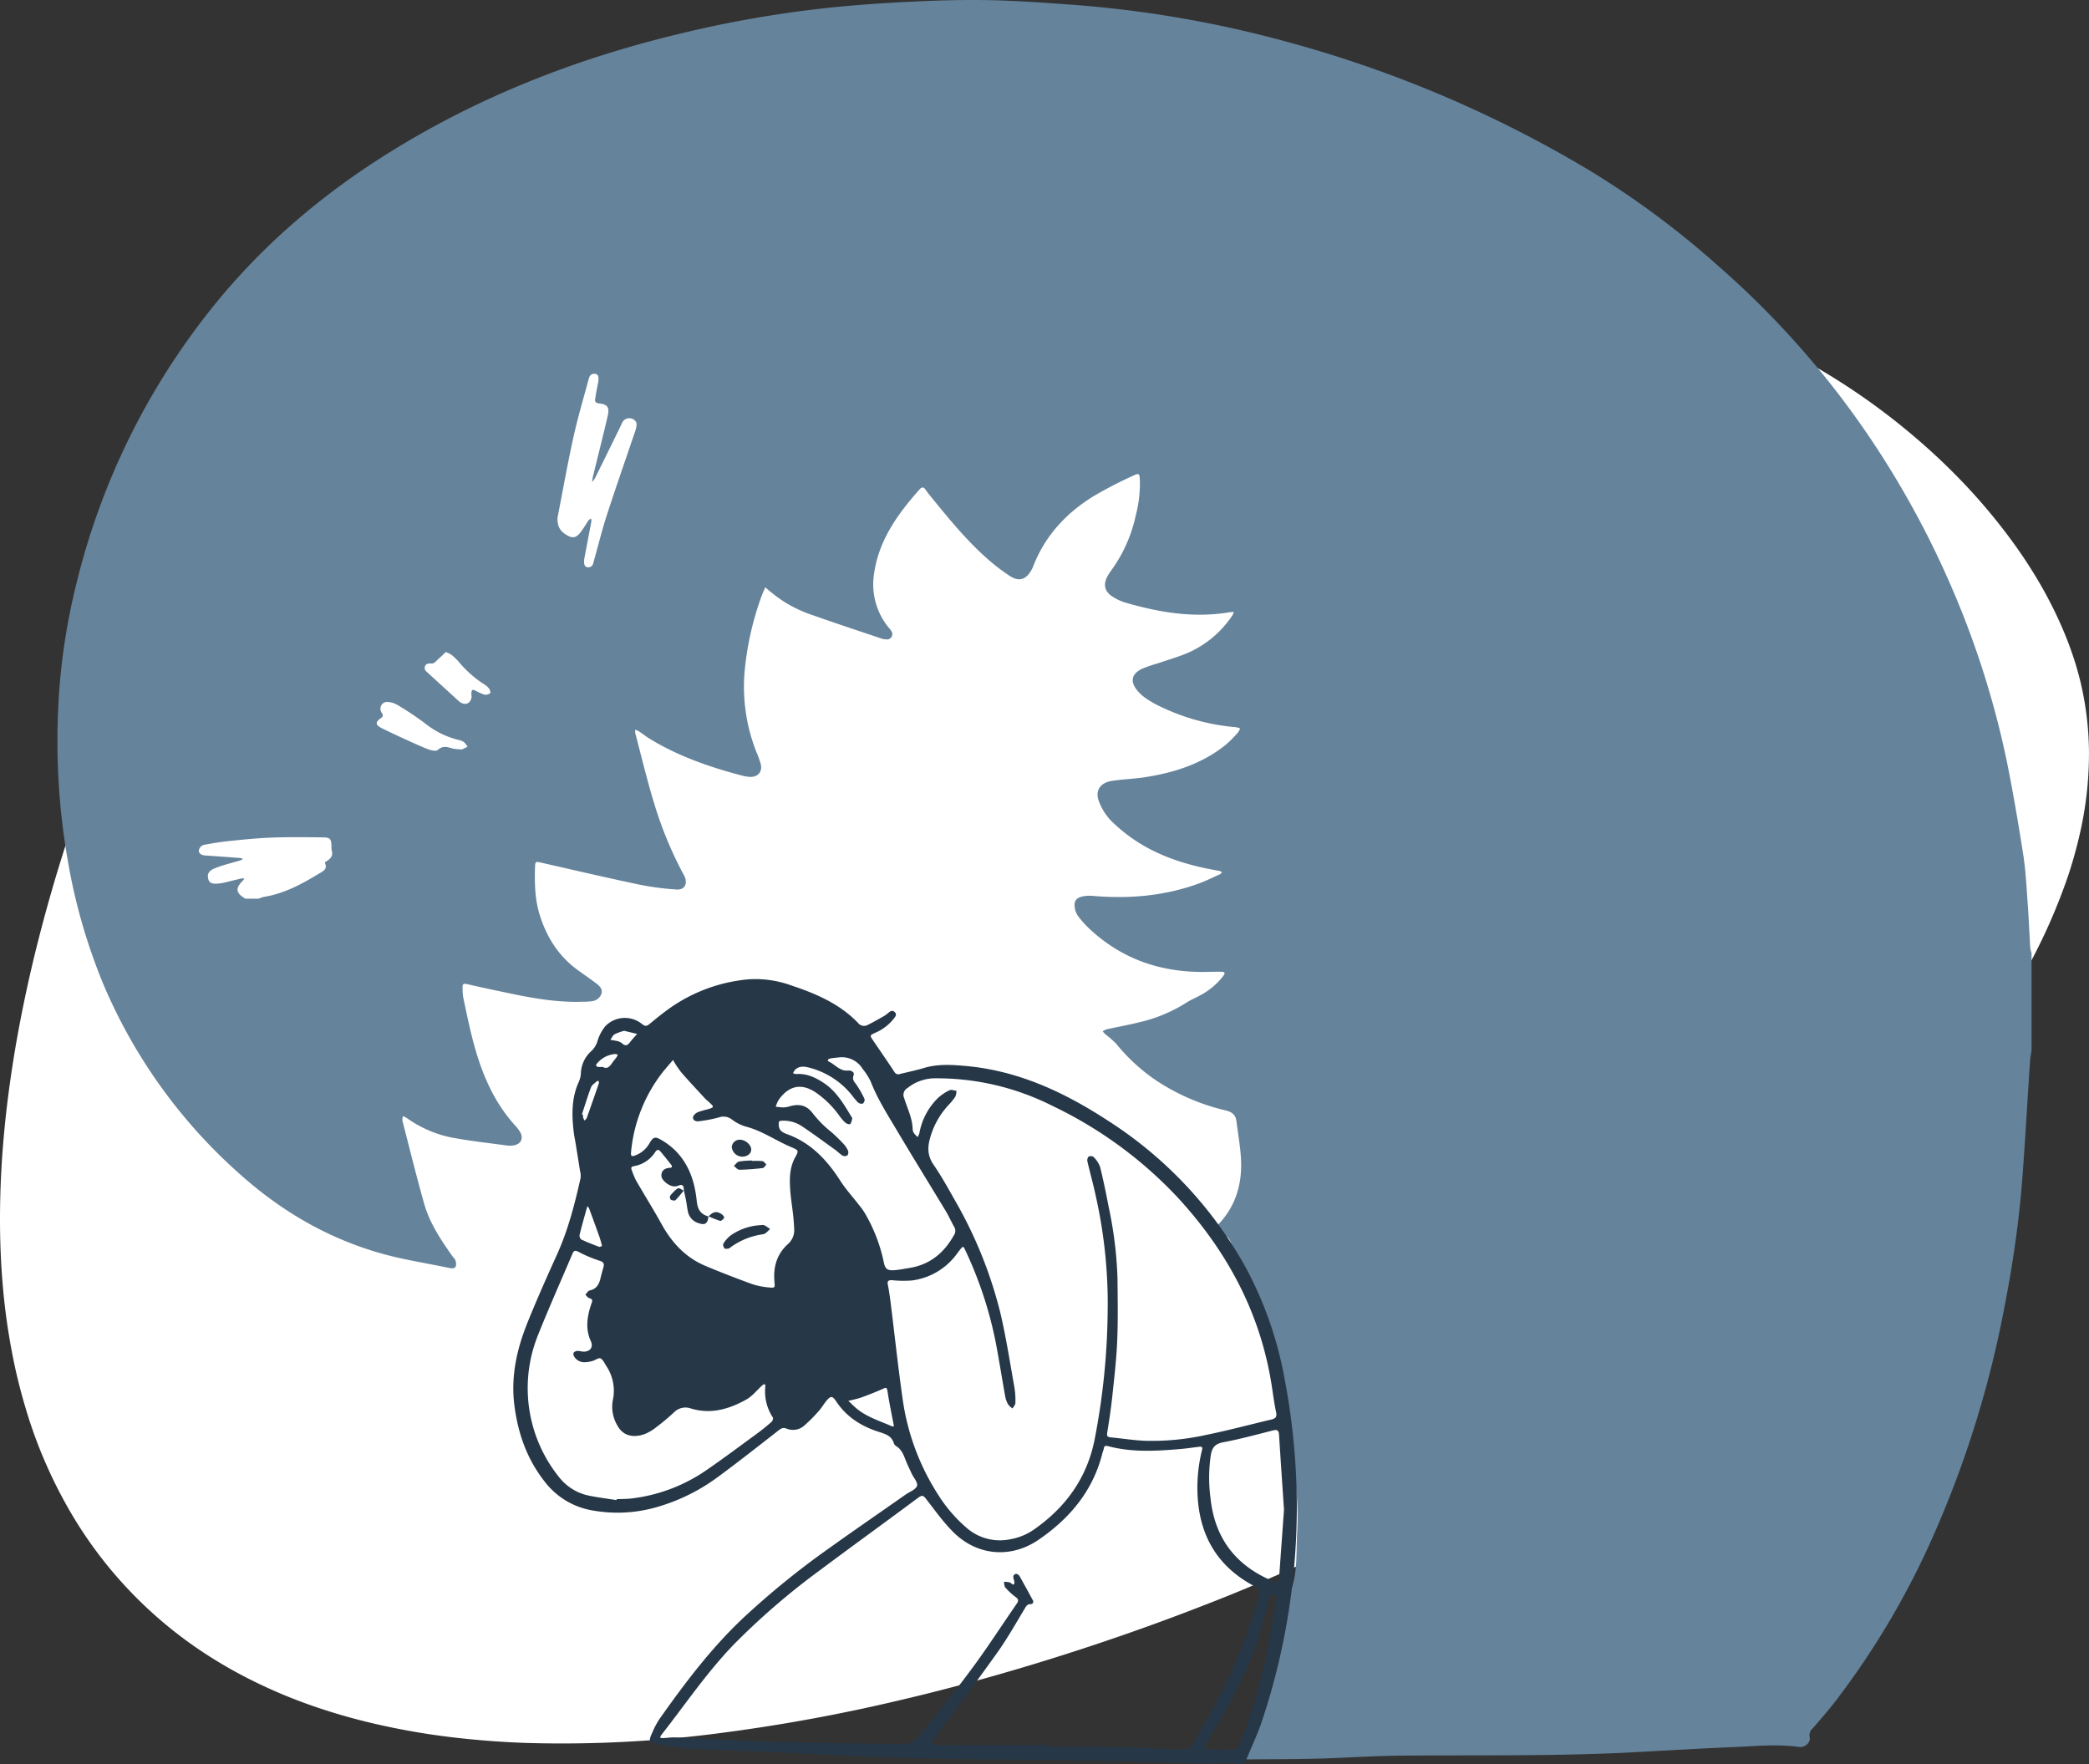 <svg xmlns="http://www.w3.org/2000/svg" xmlns:xlink="http://www.w3.org/1999/xlink" width="665" height="561.643" viewBox="0 0 665 561.643">
  <rect x="0" y="0" width="665" height="561.643" fill="#333333" stroke="none"/>
  <defs>
    <clipPath id="clip-path">
      <rect id="Rettangolo_20" data-name="Rettangolo 20" width="665" height="548.015" fill="#fff"/>
    </clipPath>
    <clipPath id="clip-path-2">
      <rect id="Rettangolo_39" data-name="Rettangolo 39" width="628.423" height="561.643" fill="none"/>
    </clipPath>
  </defs>
  <g id="Raggruppa_2382" data-name="Raggruppa 2382" transform="translate(-13347.999 -3497.821)">
    <g id="Raggruppa_997" data-name="Raggruppa 997" transform="translate(13348 3504.827)">
      <g id="Raggruppa_25" data-name="Raggruppa 25" clip-path="url(#clip-path)">
        <path id="Tracciato_74" data-name="Tracciato 74" d="M.242,392.3c.143,3.286.351,6.559.636,9.847a205.4,205.4,0,0,0,4.136,27.144c.9,3.941,1.911,7.843,3.068,11.719A150.228,150.228,0,0,0,23.295,475.79a135.384,135.384,0,0,0,12.443,17.428c.168.183.325.379.481.564a135.477,135.477,0,0,0,31.426,27.091q5.11,3.2,10.466,5.972a164.2,164.2,0,0,0,23.365,9.846c5.227,1.755,10.583,3.288,16.018,4.6a229.656,229.656,0,0,0,31.724,5.291c5.9.6,11.858.995,17.853,1.218a385.739,385.739,0,0,0,63.994-3.365A556.677,556.677,0,0,0,286.1,534.294c10.206-2.384,19.984-4.937,29.15-7.515q8.543-2.416,16.344-4.819c19.126-5.88,34.714-11.51,44.947-15.385,4.369-1.651,7.762-2.986,10.038-3.877q7.216-2.828,14.523-5.957c12.338-5.264,24.833-11.117,37.341-17.493q4.545-2.32,9.088-4.714,12.717-6.738,25.341-14.142,7.606-4.459,15.135-9.153a624.838,624.838,0,0,0,71.341-51.446q4.447-3.714,8.777-7.5,8.815-7.718,17.057-15.635,3.355-3.241,6.618-6.507,8.445-8.445,16.122-17.1c2.354-2.645,4.656-5.289,6.891-7.961a300.061,300.061,0,0,0,20.14-26.817q3.978-5.969,7.463-11.954a185.525,185.525,0,0,0,15.849-34.294,143.432,143.432,0,0,0,3.914-14.036,114.06,114.06,0,0,0,2.808-26.2A100.233,100.233,0,0,0,662.3,210.1a99.543,99.543,0,0,0-2.86-9.649c-1.014-2.934-2.185-5.866-3.485-8.787a136.318,136.318,0,0,0-9.921-18.345q-2.476-3.888-5.252-7.7a186.936,186.936,0,0,0-19.789-22.994c-3.758-3.731-7.711-7.346-11.807-10.815-22.922-19.471-50.668-34.594-78.621-41.364-2.055-.5-3.979-.916-5.813-1.27a92.009,92.009,0,0,0-13.314-1.7c-14.522-.8-24.287,2.3-49.251-.706-5.89-.706-11.48-1.624-16.824-2.711a180.64,180.64,0,0,1-37.849-12.072A195.784,195.784,0,0,1,379.2,56.311q-4.1-2.69-7.984-5.486c-7.164-5.081-13.86-10.305-20.362-15.359-3.536-2.75-7.02-5.447-10.506-8.052C324.6,15.6,308.986,5.676,289.17,1.775c-31.269-6.167-65.685,4.1-99.334,25.258q-5.324,3.339-10.636,7.057-9.342,6.522-18.54,14.089c-2.419,1.991-4.824,4.019-7.217,6.115-6.553,5.7-13.028,11.773-19.373,18.149q-4.233,4.242-8.36,8.668A439.206,439.206,0,0,0,97.25,114.7q-8.055,10.468-15.563,21.474c-7.164,10.476-13.939,21.291-20.244,32.3q-2.711,4.735-5.305,9.506Q49.389,190.393,43.5,203.069q-1.989,4.242-3.848,8.485-4.8,10.881-8.881,21.827c-.753,2-1.481,3.994-2.184,6-.3.852-.625,1.768-.963,2.724-1.833,5.172-4.16,11.877-6.708,19.824-.936,2.92-1.886,6.01-2.873,9.245-1.872,6.259-3.8,13.081-5.657,20.348-.78,3.038-1.547,6.141-2.289,9.336-1.676,7.188-3.263,14.73-4.654,22.548-.558,3.065-1.066,6.18-1.547,9.324-1.221,7.961-2.224,16.131-2.9,24.447q-.39,4.693-.625,9.428c-.428,8.5-.507,17.1-.13,25.7" transform="translate(0 0)" fill="#fff"/>
      </g>
    </g>
    <g id="Raggruppa_998" data-name="Raggruppa 998" transform="translate(13366.289 3497.822)">
      <g id="Raggruppa_78" data-name="Raggruppa 78" clip-path="url(#clip-path-2)">
        <path id="Tracciato_375" data-name="Tracciato 375" d="M628.423,334.352c-.164,1.163-.4,2.32-.481,3.489-.914,13.656-1.645,27.326-2.748,40.966a354.924,354.924,0,0,1-5.151,35.923,331.5,331.5,0,0,1-21.916,71.9,257.3,257.3,0,0,1-32.038,54.783c-2.312,3-4.817,5.863-7.295,8.735a2.877,2.877,0,0,0-1,2.829c.373,1.77-1.526,3.388-3.452,3.118-6.946-.971-13.888-.232-20.819.049-10.478.424-20.947,1.075-31.418,1.632-24.893,1.325-49.809.868-74.718,1.091-8.768.079-17.528.723-26.3.951-7.56.2-15.125.171-22.689.244-.2,0-.459.085-.6-.007-.545-.365-1.4-.73-1.475-1.2s.63-1.544.987-1.54c2.469.023,2.71-1.893,3.4-3.46.517-1.183,1.032-2.369,1.6-3.532a7.031,7.031,0,0,0,.875-4.846,6.849,6.849,0,0,1,.444-3.188c3.35-11.524,6.328-23.135,8.678-34.9a1.711,1.711,0,0,1,.042-.295c2.608-6.344,1.9-13.083,2.306-19.67a84.245,84.245,0,0,0-1.23-19.567c-.643-3.71-1.714-7.351-2.312-11.066-.926-5.769-1.425-11.609-2.456-17.358-1.084-6.043-2.487-12.035-3.916-18.011a74.4,74.4,0,0,0-7.934-19.228c-1.171-2.076-2.186-4.243-3.152-6.42-.619-1.393-1.047-2.534-3.054-2.673-2.18-.151-2.6-1.731-1.089-3.3,5.535-5.766,7.591-12.772,7.264-20.475-.175-4.139-.961-8.251-1.456-12.376-.243-2.022-1.363-2.978-3.406-3.463a68.439,68.439,0,0,1-21.8-9.312A58.917,58.917,0,0,1,337.073,332.3a31.4,31.4,0,0,0-3.582-3.142,7.694,7.694,0,0,1-.744-.873,5.159,5.159,0,0,1,1.177-.609c3.541-.782,7.118-1.42,10.63-2.308a47.564,47.564,0,0,0,14.7-6.123c1.418-.931,3.026-1.574,4.519-2.4a22.457,22.457,0,0,0,7.31-6.132c.757-1.012.57-1.364-.68-1.38-1.815-.023-3.631.043-5.447.056-14.137.1-26.512-4.283-36.754-14.033a30.832,30.832,0,0,1-3.178-3.578,6.057,6.057,0,0,1-1.1-2.4c-.513-2.567.318-3.706,2.975-4.125a12.7,12.7,0,0,1,3-.041c11.386.947,22.546-.014,33.328-3.931,2.356-.856,4.61-1.979,6.9-3.009.245-.108.4-.415.59-.631a3.622,3.622,0,0,0-.89-.424c-9.206-1.565-18.073-4.141-25.967-9.193a52.225,52.225,0,0,1-8.421-6.724,18.211,18.211,0,0,1-3.81-5.969c-1.438-3.489.159-6.12,3.954-6.734,3.472-.561,7.021-.643,10.5-1.175,9.486-1.452,18.422-4.324,25.965-10.446a38.938,38.938,0,0,0,3.775-3.837,5.333,5.333,0,0,0,.661-1.253,6.414,6.414,0,0,0-1.308-.394,68.641,68.641,0,0,1-24.025-6.544,32.094,32.094,0,0,1-4.453-2.513,14.172,14.172,0,0,1-3.085-2.8c-2.2-2.789-1.628-5.164,1.632-6.738a42.869,42.869,0,0,1,4.835-1.672c3.138-1.068,6.335-1.993,9.4-3.244a32.906,32.906,0,0,0,14.57-12.13,4.282,4.282,0,0,0,.386-1.046,9.294,9.294,0,0,0-1.144.059c-11.408,1.966-22.462.117-33.377-3.052a16.209,16.209,0,0,1-4.075-1.912c-2.5-1.587-3-3.83-1.59-6.445a16.8,16.8,0,0,1,1.3-2,46.3,46.3,0,0,0,7.763-17.6,39.6,39.6,0,0,0,1.261-10.89c-.115-2.232-.181-2.468-2.127-1.549a135.381,135.381,0,0,0-12.285,6.332c-9.009,5.451-15.829,12.838-19.619,22.7a8.469,8.469,0,0,1-.528,1.071c-1.656,2.953-3.907,3.719-6.75,1.884a61.934,61.934,0,0,1-7.381-5.658c-6.626-5.856-12.165-12.692-17.72-19.5-.632-.773-1.252-1.558-1.811-2.383-.627-.92-1.213-.865-1.9-.088-6.988,7.854-13.037,16.242-14.508,26.918a21.692,21.692,0,0,0,4.632,17.058,6.892,6.892,0,0,1,.9,1.181,1.681,1.681,0,0,1-1.69,2.594,4.844,4.844,0,0,1-1.484-.255c-7.907-2.669-15.832-5.288-23.694-8.081a43.377,43.377,0,0,1-6.756-3.305,42.865,42.865,0,0,1-4.393-3.14c-.74-.557-1.424-1.19-2.131-1.788-.384.9-.813,1.787-1.146,2.7a95.523,95.523,0,0,0-5.343,23.128,56.428,56.428,0,0,0,3.653,26.586,28.537,28.537,0,0,1,1.4,3.922c.559,2.4-.963,4.121-3.457,4.012a12.815,12.815,0,0,1-2.677-.457c-10.16-2.674-20.017-6.1-29.03-11.558-1.285-.778-2.467-1.718-3.719-2.552a5.538,5.538,0,0,0-1.082-.428,4.681,4.681,0,0,0,.02,1.122c1.922,7.281,3.666,14.617,5.857,21.821a122.968,122.968,0,0,0,9.5,23.122,7.271,7.271,0,0,1,.406.8c.917,2.335-.155,4.163-2.684,3.976a88.868,88.868,0,0,1-11.67-1.528c-10.332-2.178-20.618-4.569-30.914-6.916-2.339-.534-2.366-.609-2.429,1.729-.135,4.97,0,9.932,1.484,14.729,2.195,7.108,6,13.189,12.17,17.664,1.948,1.411,3.936,2.77,5.851,4.224,1.049.794,2.081,1.752,1.665,3.239a3.584,3.584,0,0,1-3.158,2.425,19.159,19.159,0,0,1-2.714.158c-7.927.295-15.662-1.053-23.363-2.665-4.528-.949-9.055-1.9-13.559-2.942-1.118-.259-1.491-.032-1.422,1.051a21.307,21.307,0,0,0,.164,2.969c2.052,9.8,3.984,19.635,8.417,28.769A50.888,50.888,0,0,0,145.62,358.2a11.06,11.06,0,0,1,1.785,2.385c.961,1.93.066,3.6-2.076,4a6.648,6.648,0,0,1-2.109.074c-5.979-.818-11.993-1.459-17.912-2.586a37.343,37.343,0,0,1-14.254-6.282,6.125,6.125,0,0,0-1.082-.471,3.812,3.812,0,0,0-.175,1.357c2.273,8.83,4.446,17.685,6.928,26.458,1.776,6.282,5.415,11.691,9.181,16.984.23.324.61.595.711.947a3.43,3.43,0,0,1,.225,1.916c-.323.857-1.146.836-2.047.649-4.822-.992-9.672-1.849-14.491-2.858-19.818-4.148-36.928-13.408-51.881-26.706A168.234,168.234,0,0,1,14.9,313.983,182.991,182.991,0,0,1,3.158,273.17,220.346,220.346,0,0,1,.179,226.663a202.588,202.588,0,0,1,5.985-41.415,225.664,225.664,0,0,1,42.918-87.1C64.94,78.285,84.056,61.975,105.718,48.492c28.114-17.5,58.564-29.5,90.781-37.369A369.847,369.847,0,0,1,236.819,3.5c8.98-1.161,18.02-1.988,27.06-2.532C273.937.362,284.03-.08,294.1.011c9.663.088,19.332.8,28.977,1.5a357.974,357.974,0,0,1,68.9,11.954,380.979,380.979,0,0,1,95.945,40.917A280.061,280.061,0,0,1,528.9,84.842a281.81,281.81,0,0,1,51.5,59.722,292.444,292.444,0,0,1,22.806,42.925,286.6,286.6,0,0,1,17.25,54.42c2.041,9.995,3.741,20.063,5.318,30.141.795,5.081,1.032,10.254,1.409,15.392.349,4.745.535,9.5.826,14.251a9.607,9.607,0,0,0,.415,1.7Z" transform="translate(0 -0.001)" fill="#65839b"/>
        <path id="Tracciato_376" data-name="Tracciato 376" d="M328.833,342.161a215.424,215.424,0,0,1-11.1,67.451c-1.371,4.132-3.286,8.088-4.914,12.139a2.148,2.148,0,0,1-2.807,1.533c-3.2-.875-6.412-.12-9.617-.158-5.44-.065-10.877-.311-16.315-.449-7.86-.2-15.721-.428-23.582-.541-17.444-.252-34.894-.248-52.331-.708-15.823-.417-31.632-1.321-47.446-1.993-6.546-.279-13.1-.412-19.637-.8-5.117-.3-10.268-.372-15.3-1.583-3.251-.785-3.421-.992-2.08-3.895a26.5,26.5,0,0,1,2.24-4.206c8.064-11.415,16.468-22.569,26.724-32.222a263.515,263.515,0,0,1,27.767-22.491c7.914-5.645,15.924-11.165,23.891-16.742,1.274-.891,3.22-1.574,3.607-2.752.338-1.026-1.1-2.608-1.727-3.956-.671-1.441-1.367-2.874-1.948-4.351-.658-1.677-1.279-3.334-2.96-4.34a1.776,1.776,0,0,1-.74-.92c-.746-2.446-2.8-2.976-4.959-3.677-5.484-1.772-10.157-4.748-13.386-9.628-1.208-1.822-1.752-1.846-3.139-.185-.83.994-1.464,2.151-2.33,3.109a47.6,47.6,0,0,1-4.612,4.673,5.364,5.364,0,0,1-5.656,1.075c-1.323-.555-1.975.034-2.889.748-6.323,4.925-12.614,9.891-19.074,14.639a60.742,60.742,0,0,1-19.35,9.551,45.1,45.1,0,0,1-20.925,1.012,24.1,24.1,0,0,1-14.809-9.075c-5.659-7.159-8.53-15.356-9.672-24.307-1.179-9.247.788-17.953,4.2-26.411,2.931-7.274,6.133-14.447,9.365-21.6,3.543-7.833,5.659-16.07,7.511-24.391a6.534,6.534,0,0,0-.192-2.306c-.468-3.019-.963-6.037-1.455-9.053-.157-.967-.38-1.925-.5-2.9-.671-5.449-.819-10.852,1.456-16.055a7.972,7.972,0,0,0,.78-2.775,9.95,9.95,0,0,1,3.406-7.36,7.034,7.034,0,0,0,1.908-3.2,13.849,13.849,0,0,1,2.487-4.669,8.663,8.663,0,0,1,11.545-.76c1.217,1.023,1.732.73,2.668-.049,1.847-1.533,3.721-3.046,5.663-4.463a51.481,51.481,0,0,1,25.36-9.594,33.216,33.216,0,0,1,13.968,1.927c7.881,2.613,15.44,5.866,21.287,11.99a2.382,2.382,0,0,0,3,.579c1.8-.881,3.532-1.884,5.272-2.872a11.507,11.507,0,0,0,1.436-1.089c.59-.473,1.2-.791,1.871-.169.817.758.305,1.386-.208,2.056a14.876,14.876,0,0,1-5.886,4.535c-1.844.827-1.837.875-.8,2.4,2.288,3.375,4.621,6.722,6.856,10.13a1.4,1.4,0,0,0,1.776.606c2.533-.615,5.091-1.145,7.582-1.893,4.358-1.312,8.762-1.051,13.192-.66,17.062,1.5,31.893,8.561,45.9,17.747a130.22,130.22,0,0,1,43.071,45.889A118.714,118.714,0,0,1,324.9,300.494a218.52,218.52,0,0,1,3.932,41.667m-187.3-93.174c-.223,2.171-1.031,2.842-2.955,2.182a4.878,4.878,0,0,1-3.5-3.379c-.309-1.235-.415-2.52-.651-3.774-.212-1.127-.477-2.243-.72-3.365-.02-1.122-.181-2.207-1.886-1.431a2.789,2.789,0,0,1-1.179.189c-1.683-.036-4.1-1.966-4.09-3.429.016-1.675,1.124-2.4,2.768-2.493.842-.047.621-.609.311-1.01q-1.65-2.119-3.377-4.182c-.565-.67-1.064-.672-1.641.14a10.027,10.027,0,0,1-6.785,4.536c-.773.115-1.043.465-.729,1.213a28.731,28.731,0,0,0,1.349,3.284c2.677,4.65,5.535,9.2,8.126,13.893,3.275,5.929,7.644,10.7,14.034,13.374,4.907,2.054,9.873,3.972,14.873,5.793a23.209,23.209,0,0,0,5.3,1.048c1.862.21,1.939.081,1.776-1.657-.437-4.693.629-8.848,4.28-12.148a5.871,5.871,0,0,0,1.988-4.8q-.1-2.224-.334-4.441c-.3-2.759-.767-5.5-.947-8.269-.225-3.471-.161-6.925,1.621-10.131,1.148-2.065,1.117-2.22-1.184-3.179-4.981-2.076-9.413-5.307-14.765-6.637a14.061,14.061,0,0,1-4.245-2.218,4.338,4.338,0,0,0-4.165-.625,43.342,43.342,0,0,1-6.195,1.183c-.994.162-2.012-.147-1.994-1.226.009-.561.83-1.307,1.46-1.609a23.368,23.368,0,0,1,3.172-.933c2.176-.679,2.176-.7.5-2.277-.437-.412-.928-.773-1.332-1.211-2.564-2.786-5.164-5.543-7.638-8.406a34.153,34.153,0,0,1-2.535-3.828q-1.543,1.82-3.083,3.64c-.066.075-.122.158-.183.237A48.57,48.57,0,0,0,116.9,228.421c-.132,1.4.124,1.6,1.477,1.078a8.68,8.68,0,0,0,4.413-3.859c1.109-1.893,1.688-2.178,3.571-1.107a21.72,21.72,0,0,1,4.537,3.39c4.472,4.432,6.3,10.11,6.9,16.1.269,2.689,1.2,4.242,3.739,4.964m108.72,168.351v.541c7.056,0,14.115-.1,21.168.029,6.853.128,13.7.439,20.547.793,1.95.1,3.189-.356,4.048-2.2a70.386,70.386,0,0,1,3.633-6.512A163.849,163.849,0,0,0,316.667,370.1c.672-2.365.625-2.362-1.654-3.589-11.675-6.287-17.232-16.2-17.791-29.071a49.607,49.607,0,0,1,1.44-14.132c.216-.877-.1-1.095-.828-1.015-2,.217-3.989.543-5.992.712-7.739.656-15.483,1.134-23.105-.908-1-.268-1.228.045-1.374.861-.088.483-.312.942-.433,1.422-2.973,11.893-10.343,20.714-20.324,27.531-8.815,6.019-19.478,5.1-27.038-2.365-3.249-3.206-5.912-7-8.729-10.608-.837-1.073-1.237-1.391-2.525-.431-10.363,7.725-20.86,15.279-31.206,23.025a227.807,227.807,0,0,0-27.288,23.482c-8.735,9-15.7,19.373-23.405,29.17a2.3,2.3,0,0,0-.239.733,4.816,4.816,0,0,0,.881.115c1.3-.063,2.608-.275,3.9-.219,9.766.419,19.522.987,29.289,1.316,9.674.325,19.356.439,29.033.618,4.839.088,9.678.158,14.519.14a4.934,4.934,0,0,0,2.763-.749,18.238,18.238,0,0,0,3.41-3.347c5.424-6.9,10.93-13.748,16.114-20.822,4.711-6.429,9.029-13.135,13.566-19.689.641-.927.649-1.432-.327-2.142a20.819,20.819,0,0,1-3.278-3.036c-.375-.421-.314-1.213-.451-1.837a15.98,15.98,0,0,1,1.84.192c.263.056.462.37.715.532a2.7,2.7,0,0,0,.554.216c.086-.264.274-.543.241-.793-.079-.582-.351-1.147-.382-1.725a.963.963,0,0,1,1.522-.735,2.892,2.892,0,0,1,.709.913c1.341,2.412,2.686,4.822,3.978,7.259a.791.791,0,0,1-.713,1.263c-.992,0-1.307.543-1.752,1.28-2.832,4.682-5.517,9.474-8.678,13.935-6.337,8.943-12.958,17.693-19.438,26.537-.616.839-1.075,1.792-1.606,2.692a21,21,0,0,0,3.187.487c11.5.036,22.99.023,34.486.023M268.64,277.782a157.226,157.226,0,0,0-3.889-35.673c-.76-3.578-1.771-7.1-2.589-10.669a1.763,1.763,0,0,1,.417-1.533,1.62,1.62,0,0,1,1.573.164,8.542,8.542,0,0,1,2.05,3.127c1.071,4.322,1.966,8.69,2.8,13.065a126.249,126.249,0,0,1,2.741,22.378c.068,6.646.19,13.3-.088,19.937-.249,5.927-.947,11.842-1.573,17.75-.408,3.839-.99,7.662-1.608,11.474-.174,1.068.073,1.4,1.129,1.5,3.6.338,7.193.924,10.8,1.084a79.757,79.757,0,0,0,19.5-1.848c7-1.429,13.9-3.278,20.854-4.925,1.294-.306,1.8-.839,1.484-2.292-.6-2.8-.959-5.661-1.4-8.5-3.574-22.977-14.071-42.621-29.792-59.726a133.011,133.011,0,0,0-40.045-29.327,81.566,81.566,0,0,0-37.863-8.753,14.1,14.1,0,0,0-8.254,3.091,2.488,2.488,0,0,0-1.031,3.248c.992,3.3,2.67,6.443,2.679,10.011a2.693,2.693,0,0,0,.6,1.335,7.337,7.337,0,0,0,.99,1,6.088,6.088,0,0,0,.563-1.249,20.719,20.719,0,0,1,5.9-11.17A14.729,14.729,0,0,1,218.3,208.8c.556-.273,1.444.108,2.18.192a5.047,5.047,0,0,1-.353,1.846,20.284,20.284,0,0,1-2.268,2.775,25.333,25.333,0,0,0-5.756,10.342c-.864,2.955-.863,5.714,1.049,8.494,2.478,3.6,4.616,7.446,6.761,11.26a137.916,137.916,0,0,1,14.5,35.782c1.868,7.9,3.092,15.938,4.526,23.929a25.443,25.443,0,0,1,.3,4.991c-.011.57-.592,1.131-.914,1.7a6.208,6.208,0,0,1-1.374-1.271,7.84,7.84,0,0,1-.93-2.47c-1.056-5.847-1.961-11.722-3.086-17.556a126.138,126.138,0,0,0-9.618-29.035c-.671-1.452-.74-1.427-1.723-.185-.373.467-.715.96-1.08,1.432a21.042,21.042,0,0,1-14.149,8.327,34.8,34.8,0,0,1-6.3-.077c-1.133-.05-1.69.14-1.425,1.463.408,2.036.689,4.1.945,6.165,1.237,9.925,2.3,19.873,3.708,29.772a75.686,75.686,0,0,0,11.465,31.05,46.368,46.368,0,0,0,9.2,10.588,16.122,16.122,0,0,0,13.588,3.436,18.786,18.786,0,0,0,7.739-3.2c10.109-7.1,16.748-16.408,19.175-28.539a223.635,223.635,0,0,0,4.166-42.227m-156.371,61.5c.02-.1.042-.2.064-.307,1.61-.072,3.233-.041,4.826-.235a52.9,52.9,0,0,0,23.964-9.157c5.36-3.7,10.579-7.6,15.831-11.443,1.615-1.184,3.171-2.453,4.678-3.765.325-.282.607-1.116.429-1.375a15.033,15.033,0,0,1-2.4-9.926,2.567,2.567,0,0,0-.2-.773,3.752,3.752,0,0,0-.746.41c-1.7,1.528-3.163,3.451-5.111,4.542-5.468,3.061-11.322,4.786-17.651,2.85a5.136,5.136,0,0,0-5.486,1.344c-1.758,1.628-3.613,3.17-5.528,4.617a14.33,14.33,0,0,1-3.876,2.254c-3.13,1.059-6.584.791-8.523-2.827a11.632,11.632,0,0,1-1.456-7.93,14.134,14.134,0,0,0-1.959-10.832c-.6-.906-1.073-2.115-1.935-2.563-.565-.293-1.714.593-2.631.846a11.367,11.367,0,0,1-2.372.377,3.776,3.776,0,0,1-3.329-1.725,1.5,1.5,0,0,1-.254-1.289,1.676,1.676,0,0,1,1.237-.588c.693-.031,1.4.257,2.091.23,2.065-.079,3.021-1.49,2.156-3.381-1.495-3.262-1.3-6.542-.42-9.871.2-.766.446-1.524.718-2.266.289-.785.223-1.256-.751-1.512-.49-.128-.855-.714-1.275-1.093.453-.467.841-1.244,1.371-1.353,2.259-.467,3.024-2.044,3.474-3.976.269-1.157.6-2.3.921-3.444.325-1.168-.024-1.666-1.308-2.07a40.792,40.792,0,0,1-6.6-2.791c-1.124-.586-1.526-.453-1.983.625-3.6,8.5-7.377,16.932-10.8,25.5A45.157,45.157,0,0,0,93.9,331.862a16.245,16.245,0,0,0,9.186,5.908c3.03.642,6.118,1.015,9.179,1.51m70.9-140.939c-.992.119-2,.173-2.971.381-.477.1-1.042.642-.285.994,2.034.942,3.459,3.109,6.135,2.82.886-.1,2.094.487,1.692,1.54-.572,1.5.384,2.157,1.023,3.131a34.237,34.237,0,0,1,2.461,4.378,1.59,1.59,0,0,1-.559,1.477,1.754,1.754,0,0,1-1.533-.39,19.756,19.756,0,0,1-1.921-2.279,25.586,25.586,0,0,0-13.667-8.8c-1.588-.419-3.22-.561-4.512.791a4.484,4.484,0,0,0-.559,1.01,3.462,3.462,0,0,0,1.032.255c3.308-.228,6.08,1.082,8.724,2.829,4.081,2.694,6.4,6.772,8.828,10.771.1.171.276.381.241.534a4.567,4.567,0,0,1-.614,1.794c-.135.169-1.144-.079-1.515-.4a14.8,14.8,0,0,1-1.959-2.238,30.128,30.128,0,0,0-7.909-7.692c-4.43-2.75-8.3-1.778-11.417,2.629a11.072,11.072,0,0,0-.928,2.148,18.1,18.1,0,0,0,2.231.248,7.38,7.38,0,0,0,2.058-.3c3.224-.976,5.584-.433,7.644,2.369a34.73,34.73,0,0,0,5.672,5.687,52.277,52.277,0,0,1,3.878,3.753,8.1,8.1,0,0,1,1.511,2.2,1.713,1.713,0,0,1-.166,1.555,1.623,1.623,0,0,1-1.522.088c-.855-.494-1.542-1.258-2.352-1.839-3.574-2.568-7.114-5.189-10.776-7.63a10.47,10.47,0,0,0-6.336-1.637c-.923.038-.9.4-.881,1.287.04,1.943,1.336,2.491,2.754,3.014,7.551,2.782,12.627,8.223,16.812,14.756,1.758,2.743,4,5.189,6,7.779a23.35,23.35,0,0,1,1.743,2.408,51.268,51.268,0,0,1,6.114,15.744c.464,2.277,1.155,2.764,3.567,2.565,1.5-.124,2.986-.439,4.479-.67,6.586-1.032,11.109-4.763,14.257-10.392a2.431,2.431,0,0,0,.115-2.726c-.941-1.637-1.69-3.383-2.666-5-5.139-8.519-10.39-16.972-15.465-25.527-3.033-5.117-6.268-10.139-8.439-15.723a20.664,20.664,0,0,0-2.555-4.012,7.755,7.755,0,0,0-7.47-3.683M324.751,342.328c-.543-8.1-1.091-16-1.586-23.908-.084-1.362-.6-1.659-1.917-1.326-5.265,1.33-10.511,2.77-15.843,3.771-2.555.482-3.521,1.637-3.938,3.981a48.767,48.767,0,0,0-.132,13.607c1.319,12.987,8.1,21.862,20.346,26.8,1.051.422,1.413.275,1.489-.852.512-7.407,1.056-14.812,1.581-22.071m-20.375,76.549c.005-.065.009-.128.015-.19,1.009,0,2.016.005,3.022,0,2.56-.016,2.575-.013,3.483-2.293,5.862-14.736,8.993-30.139,11.494-45.694.1-.618.132-1.21-.742-1.289-.72-.063-1.427-.149-1.6.848-.1.582-.351,1.138-.461,1.72a106.057,106.057,0,0,1-7.176,21.993,173.361,173.361,0,0,1-10.853,20.2c-.808,1.353-1.451,2.8-2.171,4.206q2.492.248,4.983.5m-103.8-103.2c-.733-3.888-1.5-7.452-2.038-11.048-.23-1.555-.735-1.087-1.672-.678q-3.413,1.491-6.929,2.744a38.884,38.884,0,0,1-3.88.965c1.012.936,1.963,1.95,3.052,2.793,3.276,2.534,7.249,3.74,10.99,5.383.157.07.442-.147.477-.16m-92.906-57.325c-.307-1.087-.5-1.952-.8-2.782q-1.631-4.588-3.326-9.152a3.215,3.215,0,0,0-.5-.69,4.656,4.656,0,0,0-.219.536c-.782,2.84-1.6,5.67-2.3,8.53a1.68,1.68,0,0,0,.5,1.5c1.869.888,3.81,1.632,5.751,2.371.217.081.576-.194.881-.309m7.052-68.477a16.557,16.557,0,0,0-3.035,1.1c-.609.343-.923,1.186-1.371,1.8a15.728,15.728,0,0,1,1.729.277,4.373,4.373,0,0,1,1.911.724c1.056,1.062,1.778.843,2.595-.226.711-.931,1.526-1.785,2.3-2.673l-4.124-1m-13.459,26.616c.122.04.243.077.365.115a3.478,3.478,0,0,0,.015.884,5.663,5.663,0,0,0,.457.949c.238-.259.585-.48.694-.782q1.985-5.556,3.892-11.138c.069-.2-.093-.485-.148-.731-.188.059-.429.065-.557.185-.638.606-1.53,1.136-1.813,1.882-1.076,2.84-1.953,5.751-2.906,8.636m6.633-15.121c1.544.89,2.337-.3,3.158-1.476.4-.57.875-1.08,1.277-1.645a3.622,3.622,0,0,0,.329-.8,2.959,2.959,0,0,0-.861-.189,8.454,8.454,0,0,0-6.045,3.436c-.057.072.247.6.439.642a9.662,9.662,0,0,0,1.7.031" transform="translate(65.701 138.246)" fill="#263747"/>
        <path id="Tracciato_377" data-name="Tracciato 377" d="M127.965,217.008a2.623,2.623,0,0,1,1.1.027,15.843,15.843,0,0,1,1.831,1.2,15.436,15.436,0,0,1-1.453,1.368,2.613,2.613,0,0,1-1.137.358A22.726,22.726,0,0,0,118.426,224a2.1,2.1,0,0,1-.753.471c-.437.065-1.117.153-1.294-.074-.3-.377-.55-1.17-.344-1.477a9.768,9.768,0,0,1,2.328-2.64,18.365,18.365,0,0,1,9.6-3.271" transform="translate(95.944 172.98)" fill="#263747"/>
        <path id="Tracciato_378" data-name="Tracciato 378" d="M123.674,205.689a21.885,21.885,0,0,1,3.278.052c.459.07.83.71,1.239,1.093-.384.381-.733,1.051-1.157,1.1a74.345,74.345,0,0,1-7.448.548c-.579.009-1.17-.8-1.756-1.231.556-.485,1.049-1.262,1.679-1.393a28.727,28.727,0,0,1,4.159-.313l.005.144" transform="translate(97.49 163.88)" fill="#263747"/>
        <path id="Tracciato_379" data-name="Tracciato 379" d="M120.565,207.248a3.407,3.407,0,0,1-3.1-3.081,2.521,2.521,0,0,1,2.613-2.31c1.837.032,3.7,1.745,3.574,3.282-.108,1.289-1.407,2.173-3.092,2.108" transform="translate(97.191 160.941)" fill="#263747"/>
        <path id="Tracciato_380" data-name="Tracciato 380" d="M111.148,211.1a39.478,39.478,0,0,1-2.648,3.129c-.239.237-1.095.113-1.491-.128a1.246,1.246,0,0,1-.252-1.228,14.307,14.307,0,0,1,2.039-2.115c.947-.838,1.6.343,2.419.424Z" transform="translate(88.267 167.798)" fill="#263747"/>
        <path id="Tracciato_381" data-name="Tracciato 381" d="M113.438,216.065c1.528-1.6,2.668-1.8,4.3-.66.351.244.81.94.705,1.1-.291.435-.952,1.053-1.286.96a34.456,34.456,0,0,1-3.786-1.479Z" transform="translate(93.8 171.168)" fill="#263747"/>
        <path id="Tracciato_382" data-name="Tracciato 382" d="M39.443,167.85c-3.05-1.822-3.26-3.255-.839-5.715.194-.2.367-.415.552-.622a2.517,2.517,0,0,0-.864-.117c-1.86.424-3.706.909-5.566,1.332a13.941,13.941,0,0,1-2.374.345c-1.272.061-2.452-.113-2.765-1.655-.287-1.405.185-2.354,1.732-3.061a27.609,27.609,0,0,1,3.4-1.224c1.725-.528,3.478-.978,5.21-1.488a3.21,3.21,0,0,0,.744-.473,4.225,4.225,0,0,0-.9-.273c-3.306-.255-6.613-.489-9.921-.726-.5-.036-1.007-.04-1.5-.108-1.009-.138-1.849-.708-1.7-1.7a2.356,2.356,0,0,1,1.449-1.614c2.849-.561,5.734-1,8.625-1.3,4.4-.446,8.806-.9,13.219-1.051,5.427-.189,10.866-.129,16.3-.061,2.195.029,2.514.5,2.619,2.669a5.78,5.78,0,0,0,.066,1.474c.488,1.5-.177,2.475-1.363,3.269a6.524,6.524,0,0,0-.866.606c1.168,2.193-.855,2.93-2.008,3.629-5.4,3.275-10.957,6.273-17.356,7.293a9.648,9.648,0,0,0-1.643.566Z" transform="translate(20.374 118.222)" fill="#fff"/>
        <path id="Tracciato_383" data-name="Tracciato 383" d="M87.117,111.983c1.65-8.449,3.154-16.929,5-25.335,1.336-6.086,3.1-12.08,4.735-18.1.3-1.091.508-2.509,2.2-2.331,1.135.119,1.35,1.125.9,3.215-.331,1.549-.585,3.115-.837,4.678-.143.89.037,1.388,1.2,1.517,2.725.3,3.41,1.224,2.767,4.013-1.488,6.468-3.145,12.9-4.718,19.35a15.516,15.516,0,0,0-.227,1.682,10.47,10.47,0,0,0,.974-1.368q4.029-8.142,8.015-16.305a12.439,12.439,0,0,1,.78-1.6,2.492,2.492,0,0,1,2.962-.879,1.971,1.971,0,0,1,1.363,2.365,10.015,10.015,0,0,1-.629,2.277c-2.955,8.733-6,17.436-8.848,26.2-1.5,4.612-2.628,9.339-3.962,14-.312,1.089-.375,2.545-2.078,2.428-1.087-.074-1.376-1.2-.979-3.264q1.091-5.688,2.16-11.38a3.1,3.1,0,0,0-.088-.868,3.013,3.013,0,0,0-.811.573c-.91,1.307-1.676,2.723-2.673,3.958-1.537,1.9-2.8,1.774-4.861.356-1.963-1.35-2.41-3-2.354-5.185" transform="translate(72.075 52.784)" fill="#fff"/>
        <path id="Tracciato_384" data-name="Tracciato 384" d="M81.793,139.379a10.042,10.042,0,0,1-2.017-.241c-1.652-.478-3.123-1.014-4.718.469-.517.482-2.151.14-3.108-.235-2.8-1.1-5.528-2.385-8.267-3.634q-3.152-1.437-6.259-2.964c-2.376-1.172-2.39-2.027-.152-3.55a.884.884,0,0,0,.258-.785c-.133-.462-.526-.861-.629-1.325a2.126,2.126,0,0,1,2.231-2.784,6.8,6.8,0,0,1,3.1.965,98.173,98.173,0,0,1,8.75,5.825,27.393,27.393,0,0,0,10.4,5.218,6.019,6.019,0,0,1,1.964.726,6.542,6.542,0,0,1,1.193,1.5c-.588.289-1.168.595-1.769.852-.164.072-.4-.007-.978-.038" transform="translate(46.016 99.125)" fill="#fff"/>
        <path id="Tracciato_385" data-name="Tracciato 385" d="M70.7,115.482a9.658,9.658,0,0,1,1.824.9,20.554,20.554,0,0,1,2.359,2.272,34.416,34.416,0,0,0,8.028,7.1,5.5,5.5,0,0,1,1.561,1.368c.292.394.539,1.334.387,1.438a2.563,2.563,0,0,1-1.778.519,15.116,15.116,0,0,1-2.734-1.2c-1.292-.595-1.447-.5-1.509.989-.011.291.1.593.069.881-.23,2.072-1.906,2.849-3.644,1.7a5.6,5.6,0,0,1-.687-.573q-4.635-4.233-9.265-8.469c-.729-.667-1.707-1.276-1.212-2.443.426-1,1.352-.793,2.3-.839.683-.034,1.349-.909,1.975-1.459.8-.7,1.548-1.443,2.33-2.178" transform="translate(52.924 92.073)" fill="#fff"/>
      </g>
    </g>
  </g>
</svg>
